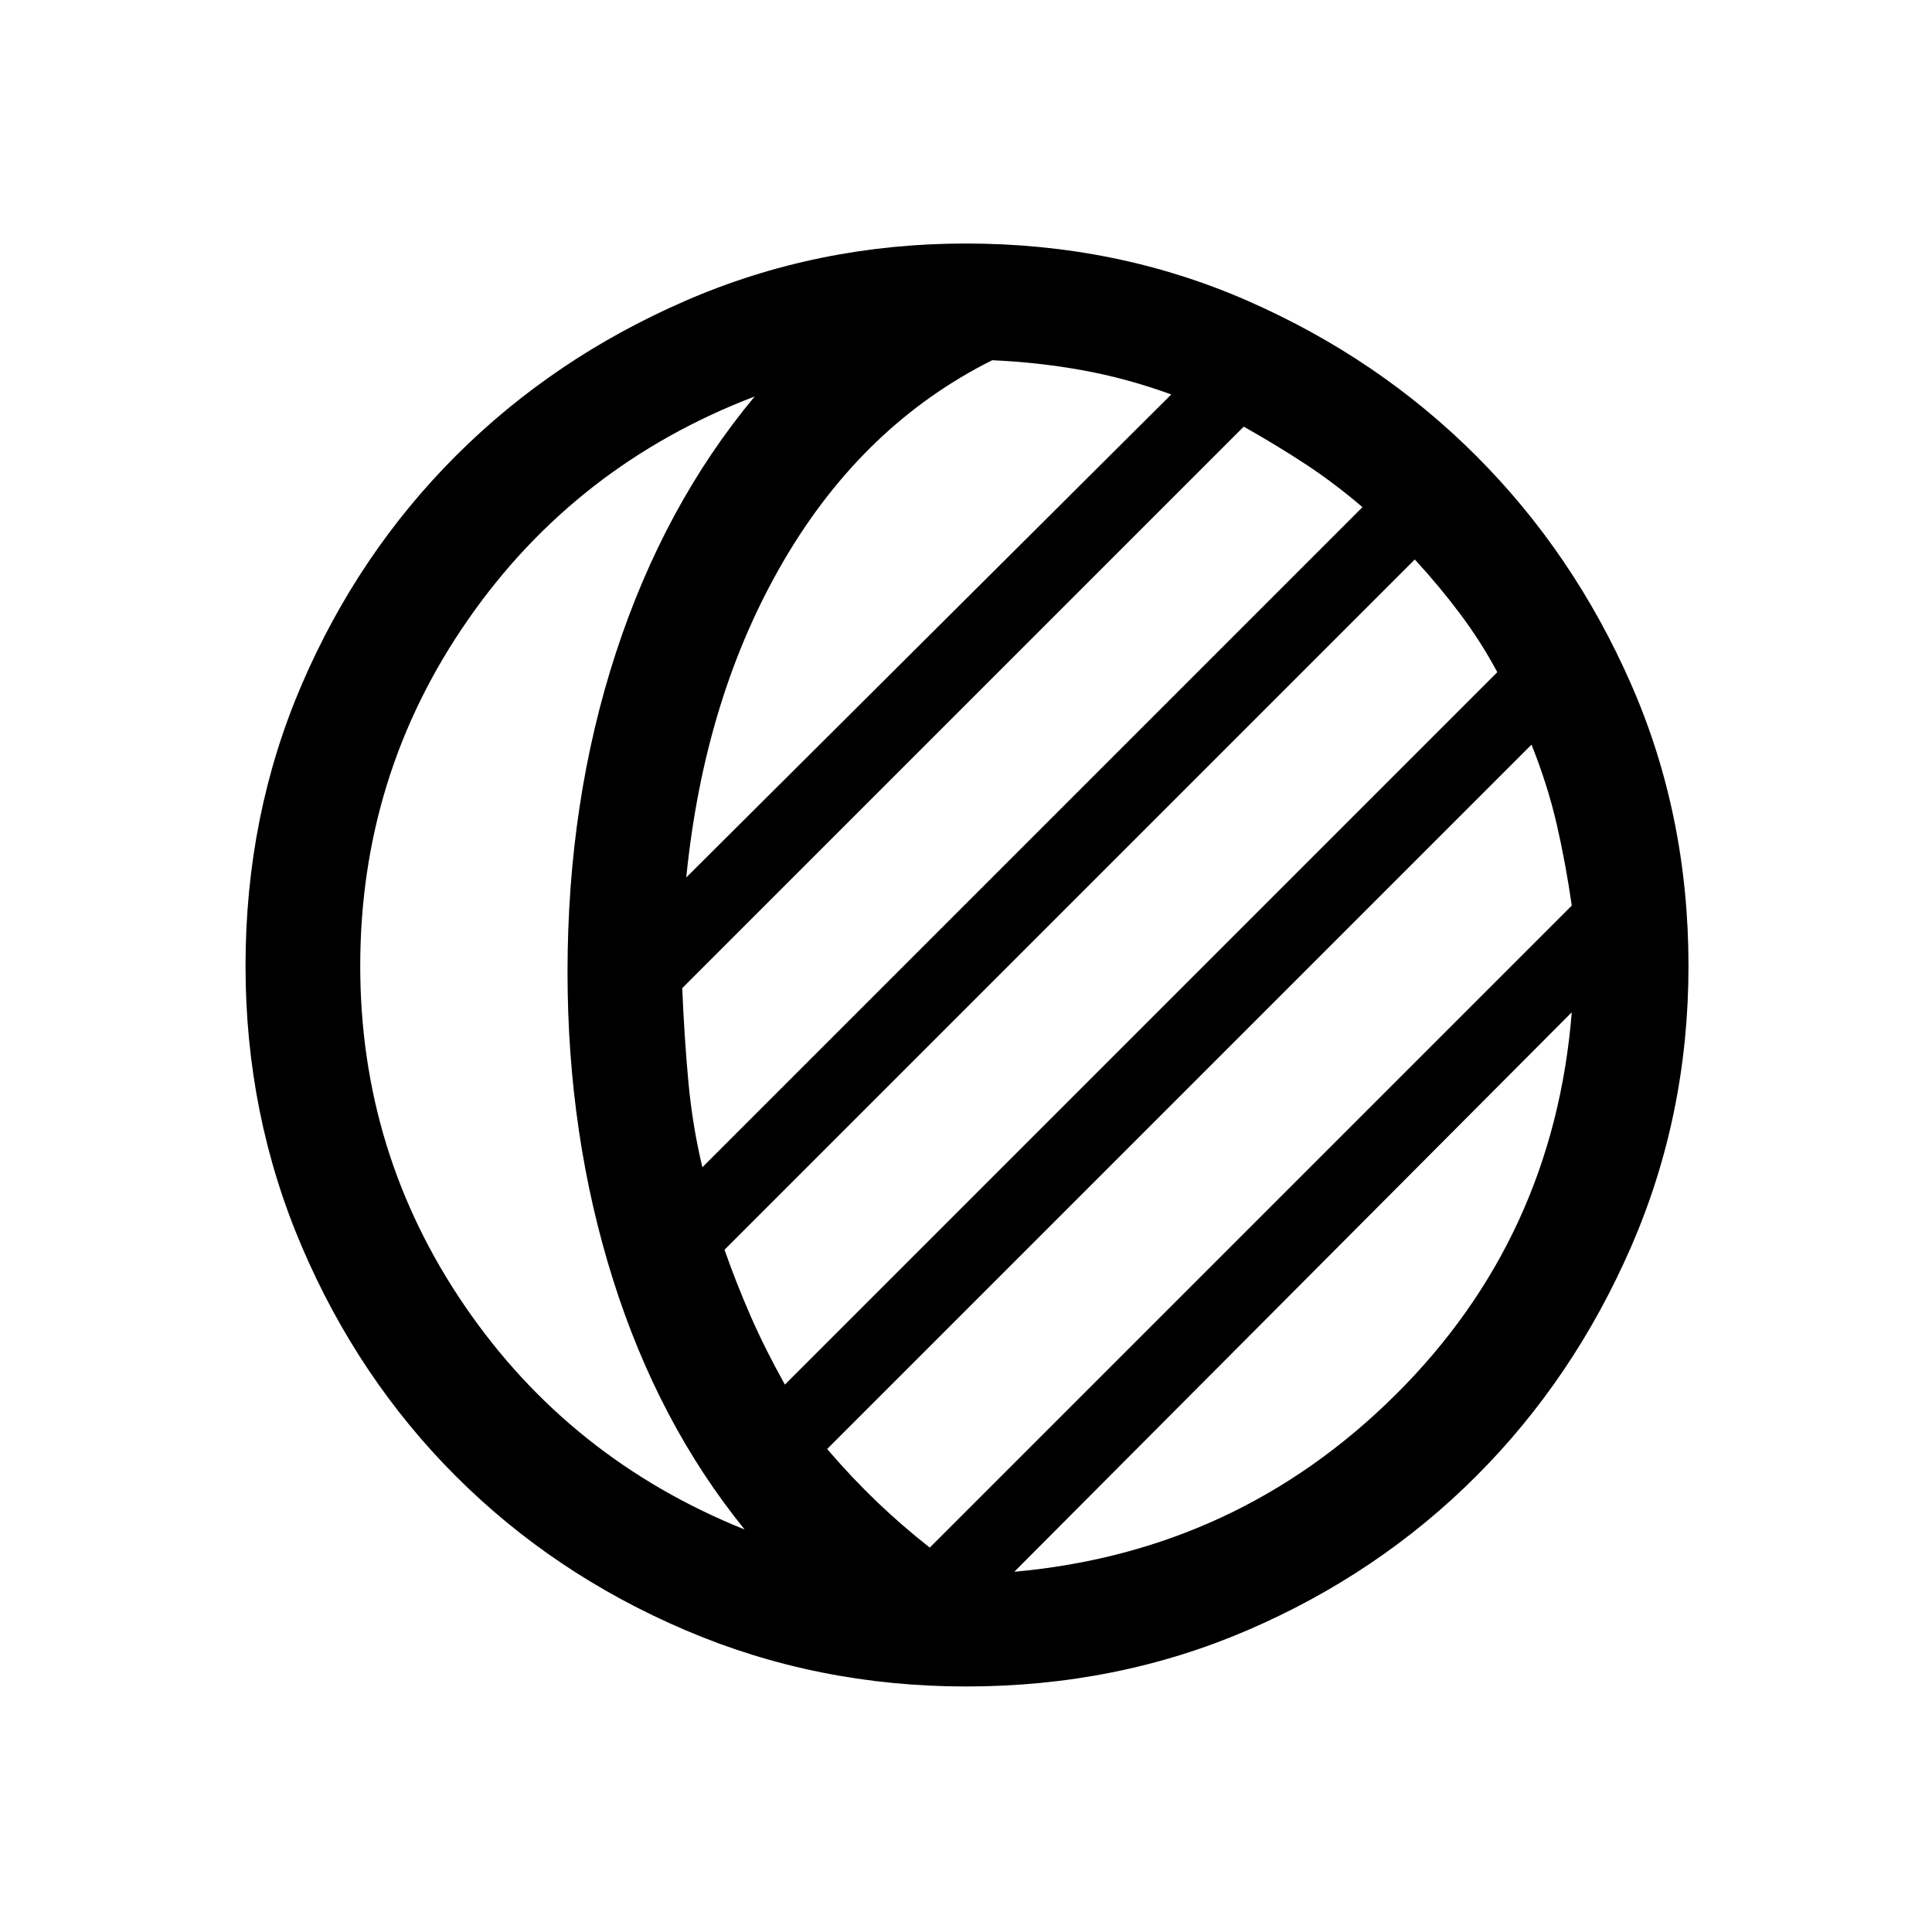 <svg xmlns="http://www.w3.org/2000/svg" height="48" width="48"><path d="M24 41.9Q20.3 41.9 17.025 40.5Q13.75 39.1 11.325 36.675Q8.9 34.25 7.5 30.975Q6.1 27.7 6.1 24Q6.1 20.25 7.5 17Q8.9 13.75 11.325 11.325Q13.75 8.9 17.025 7.475Q20.3 6.05 24 6.05Q27.75 6.05 31 7.475Q34.25 8.9 36.675 11.325Q39.1 13.75 40.525 17Q41.95 20.25 41.95 24Q41.95 27.7 40.525 30.975Q39.1 34.25 36.675 36.675Q34.25 39.1 31 40.5Q27.75 41.9 24 41.9ZM18.5 38Q16.35 35.35 15.225 31.775Q14.1 28.2 14.1 24.15Q14.1 19.9 15.3 16.225Q16.5 12.55 18.75 9.85Q14.3 11.55 11.625 15.4Q8.95 19.25 8.95 24Q8.95 28.65 11.55 32.45Q14.15 36.25 18.5 38ZM17.45 29 33.85 12.6Q33.15 12 32.425 11.525Q31.7 11.05 30.9 10.6L16.95 24.55Q17 25.75 17.1 26.85Q17.2 27.95 17.45 29ZM17.05 21.8 29.1 9.8Q28 9.4 26.9 9.2Q25.8 9 24.65 8.95Q21.45 10.55 19.475 13.925Q17.5 17.3 17.05 21.8ZM19.5 34.4 37.2 16.7Q36.8 15.95 36.275 15.25Q35.75 14.55 35.15 13.9L18 31.05Q18.3 31.9 18.65 32.7Q19 33.5 19.5 34.4ZM23.1 38.45 39.05 22.5Q38.9 21.45 38.675 20.475Q38.45 19.5 38.05 18.5L20.55 36Q21.15 36.7 21.775 37.3Q22.4 37.9 23.1 38.45ZM25.2 39.05Q30.75 38.55 34.675 34.65Q38.6 30.75 39.05 25.15Z"/></svg>
